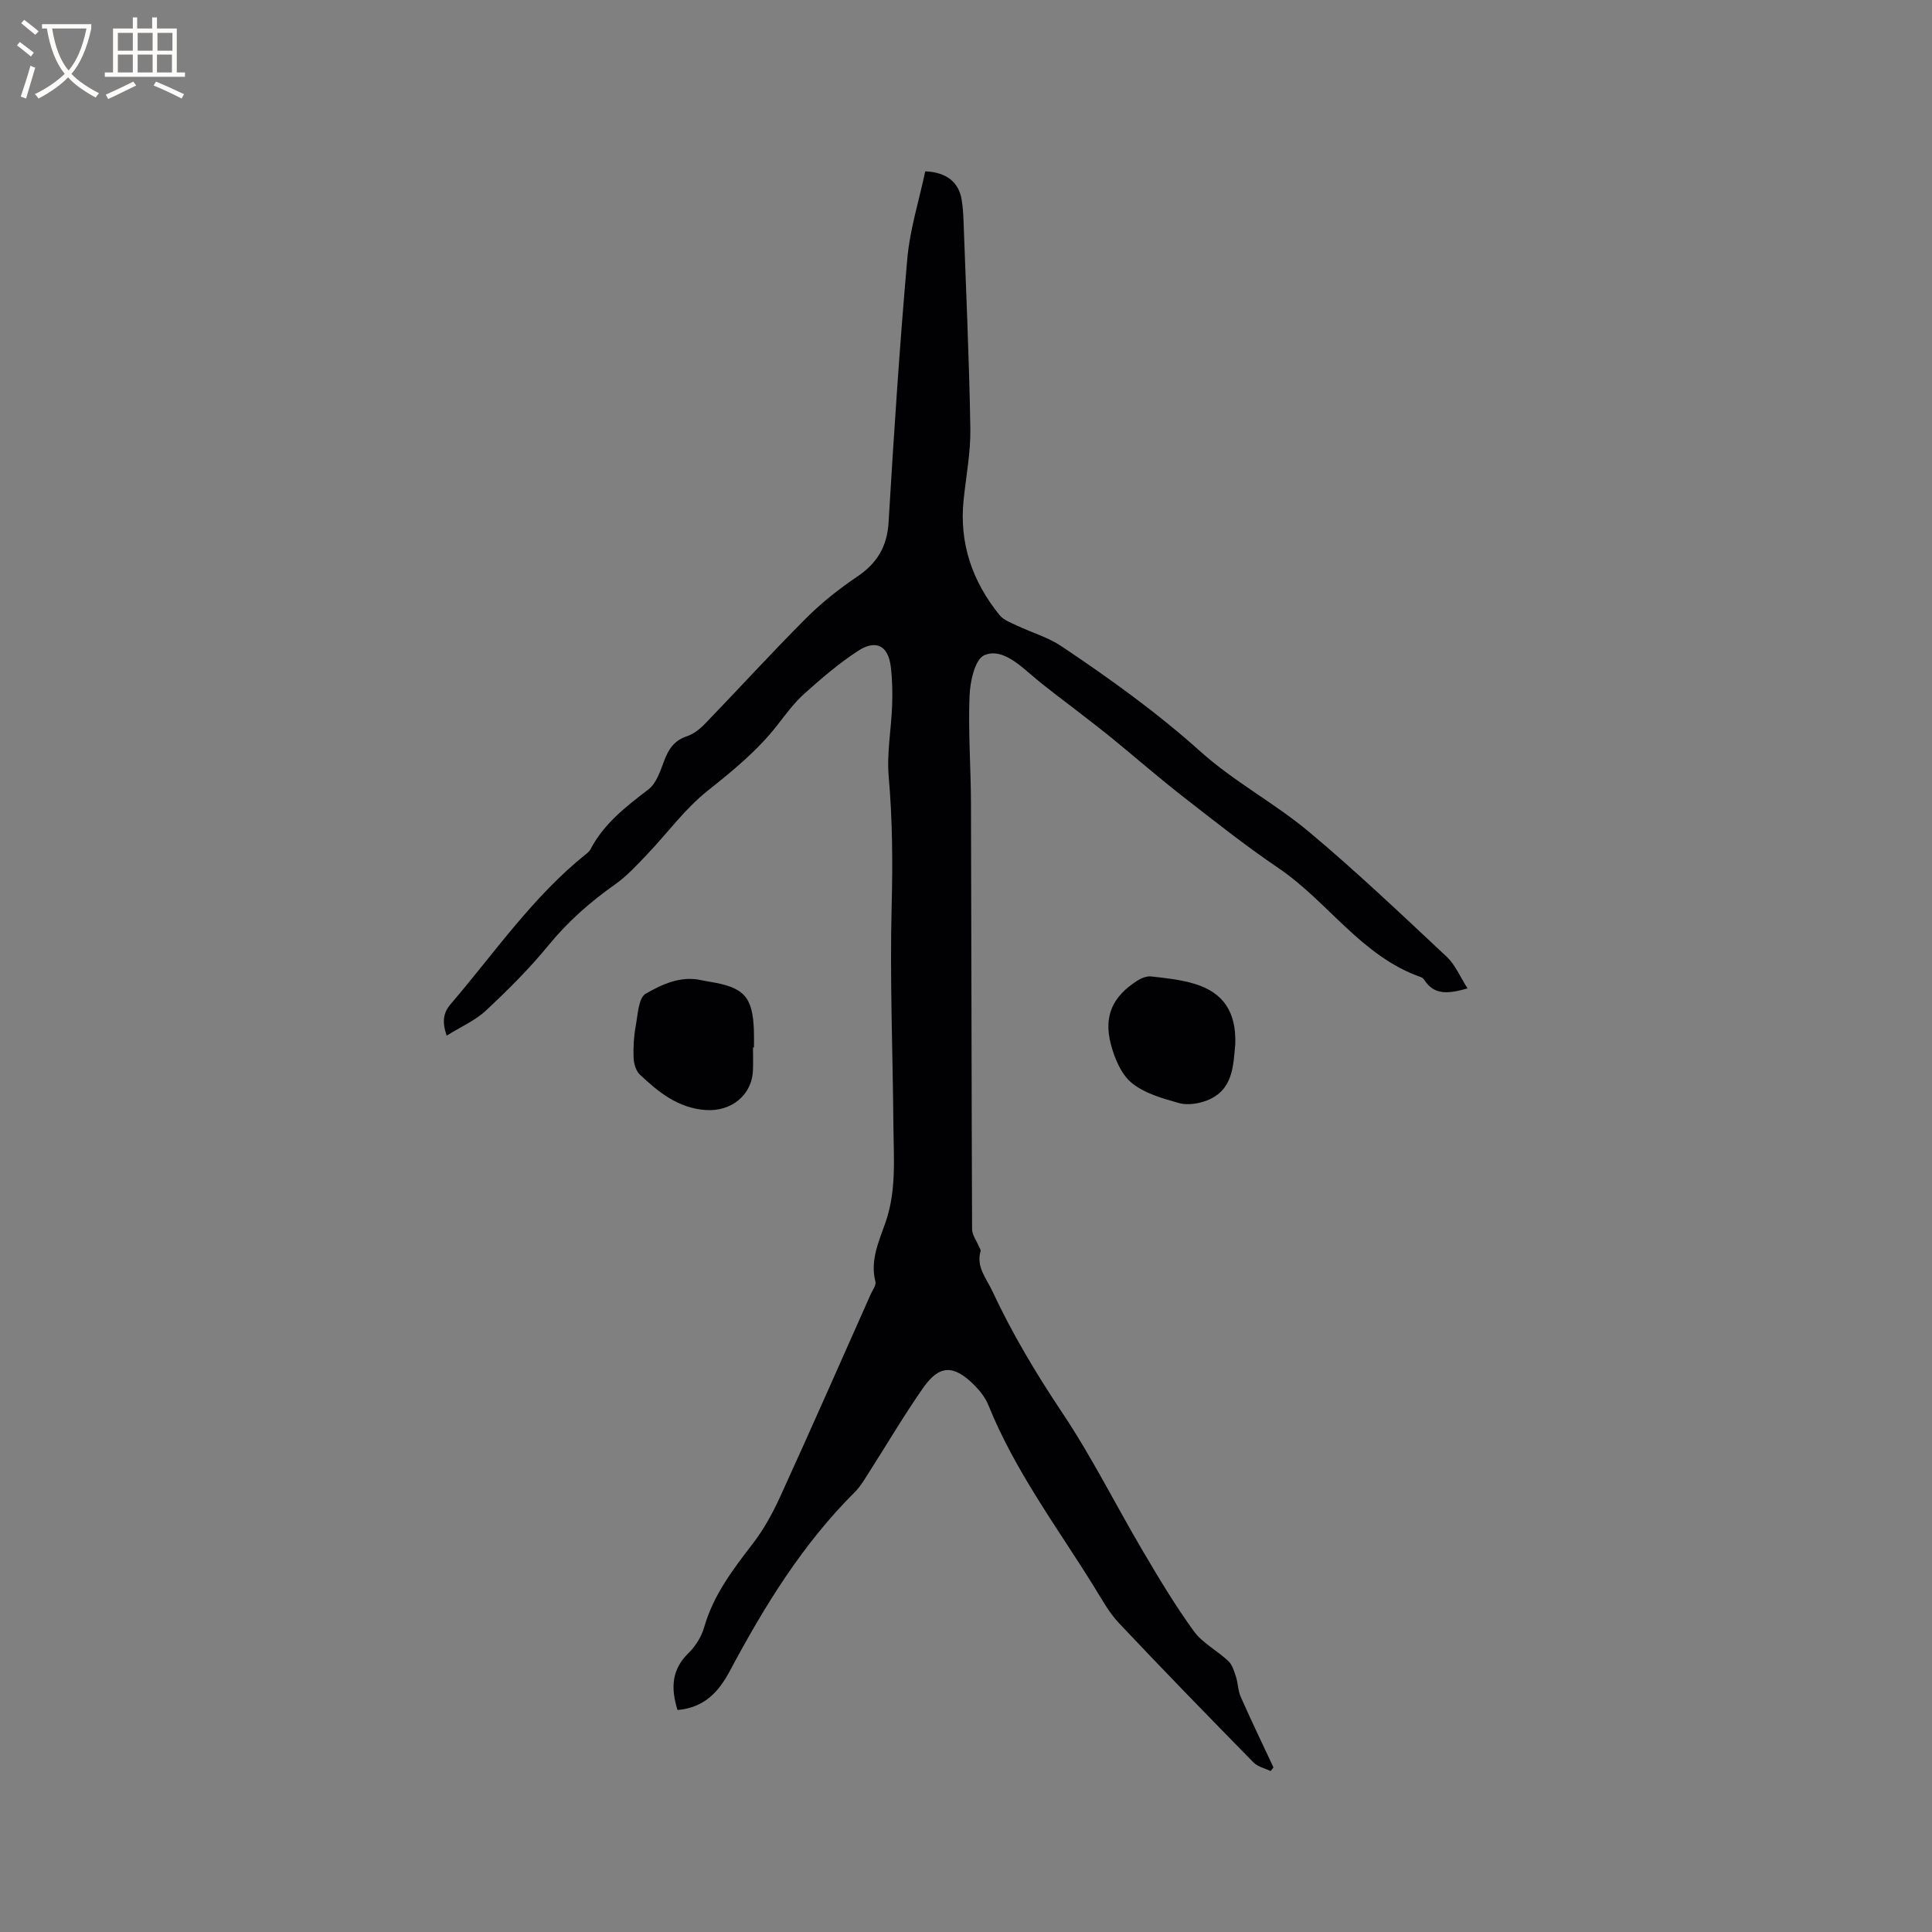 <svg enable-background="new 0 0 400 400" viewBox="0 0 400 400" xmlns="http://www.w3.org/2000/svg"><rect x="0" y="0" width="400" height="400" fill="#808080" stroke="none"/><g fill="#010103"><path d="m140.27 354.04c-1.4-4.52-1.25-8.36 2.29-11.8 1.46-1.42 2.68-3.41 3.24-5.36 1.91-6.71 6.01-12.01 10.15-17.41 2.28-2.97 4.11-6.37 5.67-9.79 6.32-13.86 12.46-27.8 18.65-41.72.38-.86 1.17-1.87.98-2.6-1.15-4.45.75-8.41 2.1-12.31 2.26-6.54 1.68-13.18 1.62-19.82-.12-15.27-.76-30.54-.36-45.79.23-8.92.16-17.73-.61-26.62-.43-4.91.54-9.93.71-14.9.09-2.64.03-5.31-.29-7.92-.53-4.3-3.03-5.67-6.76-3.25-3.97 2.58-7.6 5.71-11.14 8.88-2.11 1.89-3.83 4.25-5.59 6.51-4.14 5.31-9.26 9.47-14.51 13.65-4.65 3.71-8.26 8.72-12.41 13.07-2.11 2.21-4.21 4.51-6.68 6.26-5.14 3.62-9.74 7.67-13.75 12.57-3.94 4.82-8.4 9.26-12.96 13.52-2.22 2.08-5.19 3.36-8.15 5.21-.99-2.97-.68-4.76.86-6.56 9.09-10.61 17.01-22.26 28.07-31.09.33-.26.66-.57.85-.93 2.79-5.33 7.35-8.85 12.01-12.41 1.65-1.26 2.45-3.82 3.26-5.94.91-2.4 2.07-4.19 4.69-5.05 1.42-.47 2.76-1.55 3.82-2.66 7-7.25 13.78-14.7 20.9-21.82 3.19-3.19 6.8-6.05 10.54-8.57 4.12-2.78 6.19-6.2 6.5-11.24 1.09-18.19 2.27-36.37 3.87-54.52.54-6.15 2.46-12.17 3.72-18.16 4.47.2 6.96 2.27 7.55 5.93.22 1.35.32 2.74.37 4.11.52 14.39 1.18 28.79 1.42 43.18.08 4.92-.88 9.86-1.39 14.79-.95 9.03 1.82 16.93 7.44 23.87.85 1.05 2.39 1.59 3.69 2.21 3.02 1.43 6.34 2.38 9.08 4.21 10.03 6.71 19.8 13.73 28.85 21.85 6.9 6.2 15.33 10.65 22.46 16.62 9.82 8.22 19.12 17.07 28.47 25.82 1.8 1.68 2.81 4.2 4.34 6.58-3.93 1.1-6.86 1.48-8.94-1.74-.16-.25-.45-.5-.73-.6-12.29-4.3-19.21-15.62-29.49-22.58-6.83-4.63-13.32-9.78-19.84-14.86-4.91-3.83-9.61-7.92-14.43-11.87-2.13-1.74-4.32-3.41-6.49-5.1-3.58-2.8-7.28-5.45-10.7-8.42-2.83-2.45-6.25-5.26-9.46-3.8-1.94.89-2.92 5.49-3.03 8.47-.29 7.4.28 14.82.3 22.23.1 29.37.11 58.74.23 88.12 0 1.15.87 2.29 1.34 3.44.15.37.51.8.42 1.1-.96 3.29 1.22 5.65 2.43 8.27 4.12 8.84 9.1 17.14 14.53 25.27 6.1 9.13 11.03 19.05 16.62 28.53 3.33 5.66 6.72 11.32 10.57 16.62 1.8 2.47 4.84 4.01 7.13 6.17.83.78 1.22 2.11 1.59 3.26.44 1.36.42 2.9 1 4.19 2.17 4.9 4.5 9.74 6.77 14.59-.2.25-.39.5-.59.75-1.2-.58-2.67-.89-3.54-1.78-9.35-9.54-18.68-19.11-27.84-28.83-2.08-2.2-3.58-4.98-5.19-7.58-7.64-12.31-16.39-23.98-21.86-37.56-.61-1.52-1.72-2.95-2.89-4.12-4.29-4.3-7.25-4.28-10.62.53-4 5.72-7.54 11.76-11.31 17.65-.85 1.33-1.66 2.75-2.76 3.85-10.88 10.81-18.8 23.69-25.94 37.09-2.32 4.35-5.27 7.62-10.85 8.11z"/><path d="m155.9 216.87c0 1.59.06 3.18-.01 4.76-.23 5.16-4.53 8.55-9.77 8.19-5.73-.39-9.78-3.7-13.65-7.34-.81-.77-1.24-2.26-1.29-3.45-.09-2.2.04-4.44.44-6.6.43-2.35.57-5.84 2.06-6.69 3.35-1.92 7.18-3.75 11.44-2.82.62.14 1.25.24 1.87.35 7.08 1.15 8.85 3.1 9.1 10.1.04 1.16.01 2.33.01 3.49-.08.01-.14.01-.2.01z"/><path d="m255.75 216.19c-.42 4.48-.43 9.53-5.88 11.65-1.75.68-4.02 1.03-5.77.54-3.43-.97-7.17-2.01-9.82-4.2-2.19-1.81-3.56-5.15-4.31-8.06-1.49-5.83.42-9.82 5.47-13.07.83-.53 1.97-.99 2.89-.89 3.03.34 6.13.66 9.02 1.54 6 1.83 8.63 5.9 8.4 12.49z"/></g><path d="m6.4 11.7c-1-.8-1.9-1.6-2.9-2.3l.6-.7c.9.7 1.9 1.4 2.9 2.2zm-2.1 8.3c.7-2.1 1.4-4.2 2-6.4.2.1.6.3 1 .4-.7 2.3-1.3 4.4-1.9 6.4zm3-12.8c-1.1-.9-2.1-1.7-2.9-2.4l.6-.7c1 .8 2 1.5 3 2.4zm1.4-1.3v-.9h10.2v.9c-.9 4.2-2.3 7.3-4.1 9.4 1.3 1.4 3.2 2.7 5.7 4-.2.2-.4.5-.7.9-2.5-1.4-4.4-2.7-5.7-4.2-1.4 1.5-3.5 3-6.1 4.4 0 0 0 0-.1-.1-.3-.4-.5-.7-.7-.8 2.7-1.3 4.7-2.8 6.2-4.2-1.8-2.2-3-5.3-3.7-9.4zm9.2 0h-7.1c.6 3.8 1.7 6.7 3.4 8.7 1.7-2 2.9-4.8 3.7-8.7z" fill="#fcfbfa"/><path d="m31.6 3.6h.9v2.3h4.1v9.1h1.7v.9h-16.6v-.9h1.7v-9.1h4.1v-2.3h.9v2.3h3.1v-2.3zm-4 13.3.6.8c-1.9.9-3.8 1.9-5.8 2.8-.2-.3-.3-.6-.5-.9 2-.9 3.9-1.8 5.7-2.7zm-3.2-10.1v3.7h3.1v-3.7zm0 4.5v3.7h3.1v-3.7zm4.1-4.5v3.7h3.1v-3.7zm0 4.5v3.7h3.1v-3.7zm9.1 9.1c-2.1-1.1-4.1-2-5.8-2.7l.5-.8c2.2.9 4.1 1.8 5.8 2.6zm-1.9-13.6h-3.1v3.7h3.1zm-3.2 4.5v3.7h3.1v-3.7z" fill="#fcfbfa"/></svg>